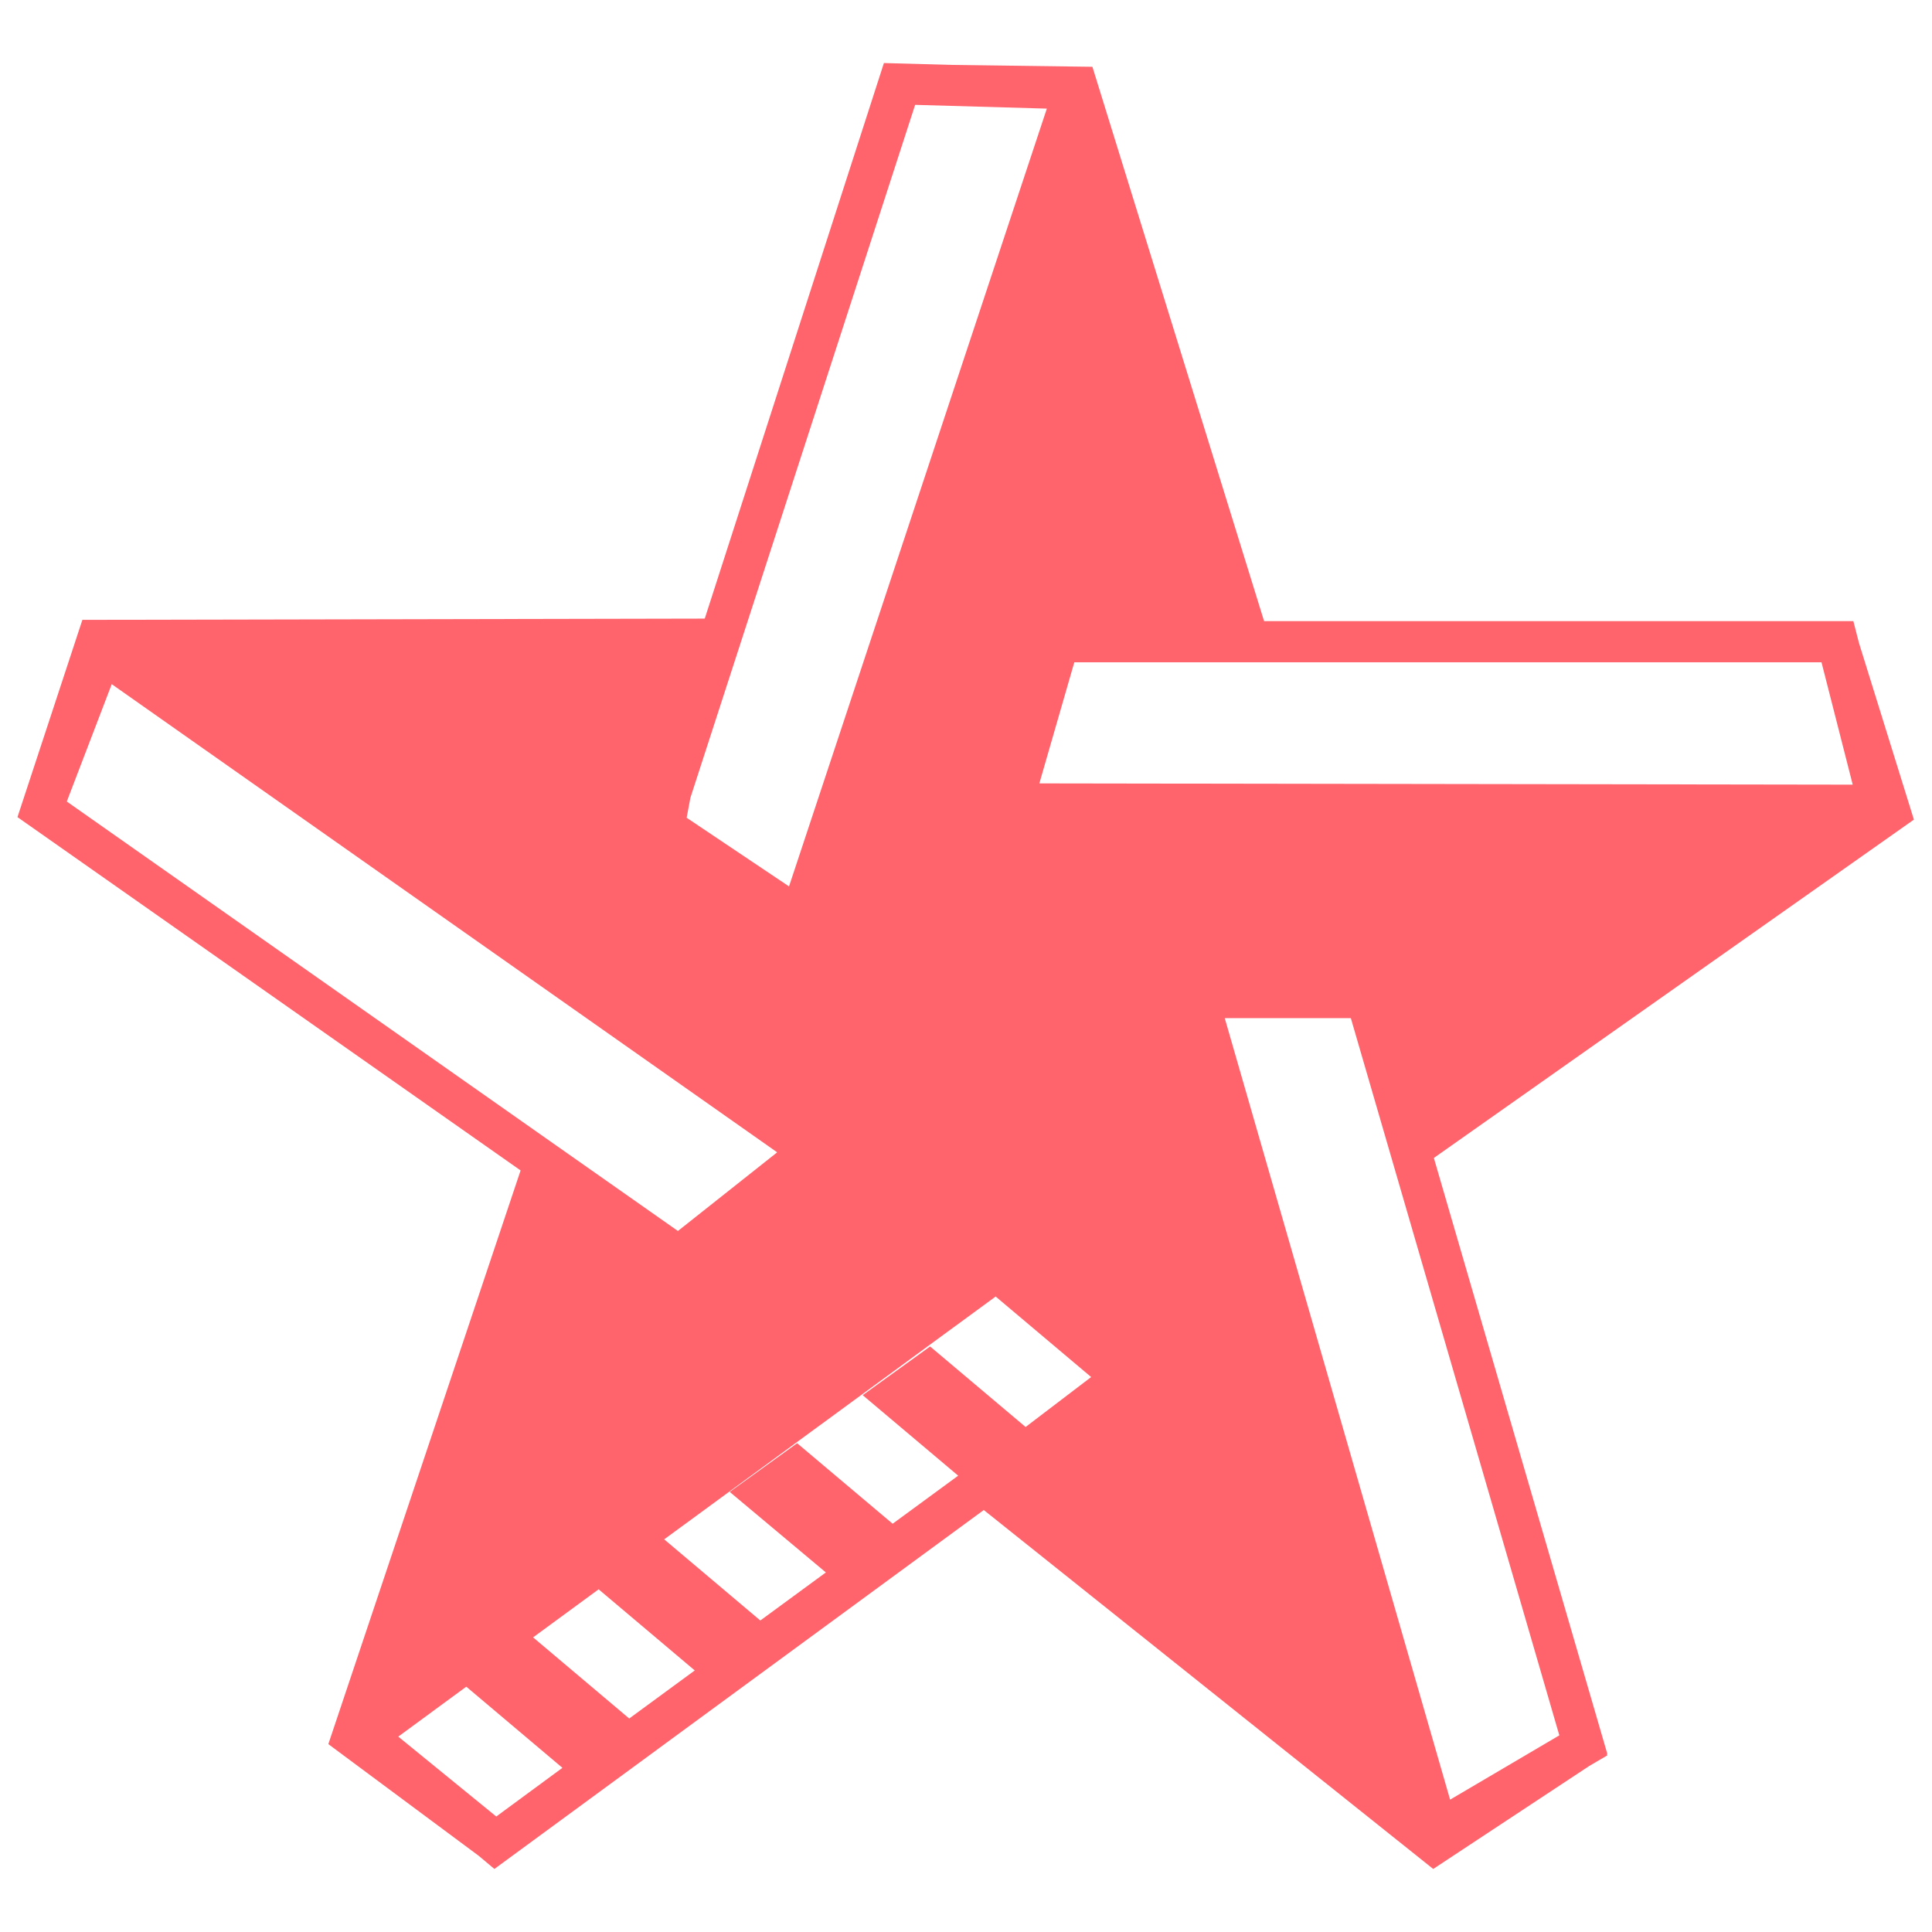 <?xml version="1.0" standalone="no"?><!DOCTYPE svg PUBLIC "-//W3C//DTD SVG 1.1//EN" "http://www.w3.org/Graphics/SVG/1.1/DTD/svg11.dtd"><svg t="1710989577359" class="icon" viewBox="0 0 1024 1024" version="1.1" xmlns="http://www.w3.org/2000/svg" p-id="29676" xmlns:xlink="http://www.w3.org/1999/xlink" width="200" height="200"><path d="M759.977 613.738l254.428-179.324-29.115-93.632-2.978-11.58h-312.328L578.998 35.402l-74.443-0.993-36.063-0.993-94.956 294.462-329.864 0.662-34.409 104.551 266.67 187.265-101.904 304.057 79.736 59.223 8.271 6.948 259.391-190.242 238.216 190.242 82.714-54.591 9.595-5.625-0.331-0.662h0.331l-91.978-315.968z m205.462-262.7l16.543 64.848-431.106-0.662 18.528-64.186h396.035z m-599.511 71.796l119.108-367.25h0.331l69.48 1.985L418.202 469.816 363.942 433.422l1.985-10.587z m-330.525 1.985l23.822-62.201 352.693 248.142-52.606 41.688-67.826-47.643-256.083-179.986zM263.031 962.792l-51.944-42.35 36.063-26.468 50.952 43.011-35.071 25.807z m70.472-51.944l-50.952-43.011 34.74-25.476 50.952 43.011-34.74 25.476z m210.094-154.51L492.976 713.657l-17.866 12.903-17.866 12.903 50.621 42.68-34.74 25.476-50.621-42.68-17.866 12.903-17.866 12.903 50.952 42.68-34.74 25.476-50.952-43.011 175.685-128.703 50.621 42.68-34.74 26.468z m224.982 197.521l-119.439-414.232h66.833L826.479 919.78l-57.9 34.078z" fill="#FF636B" p-id="29677"></path></svg>